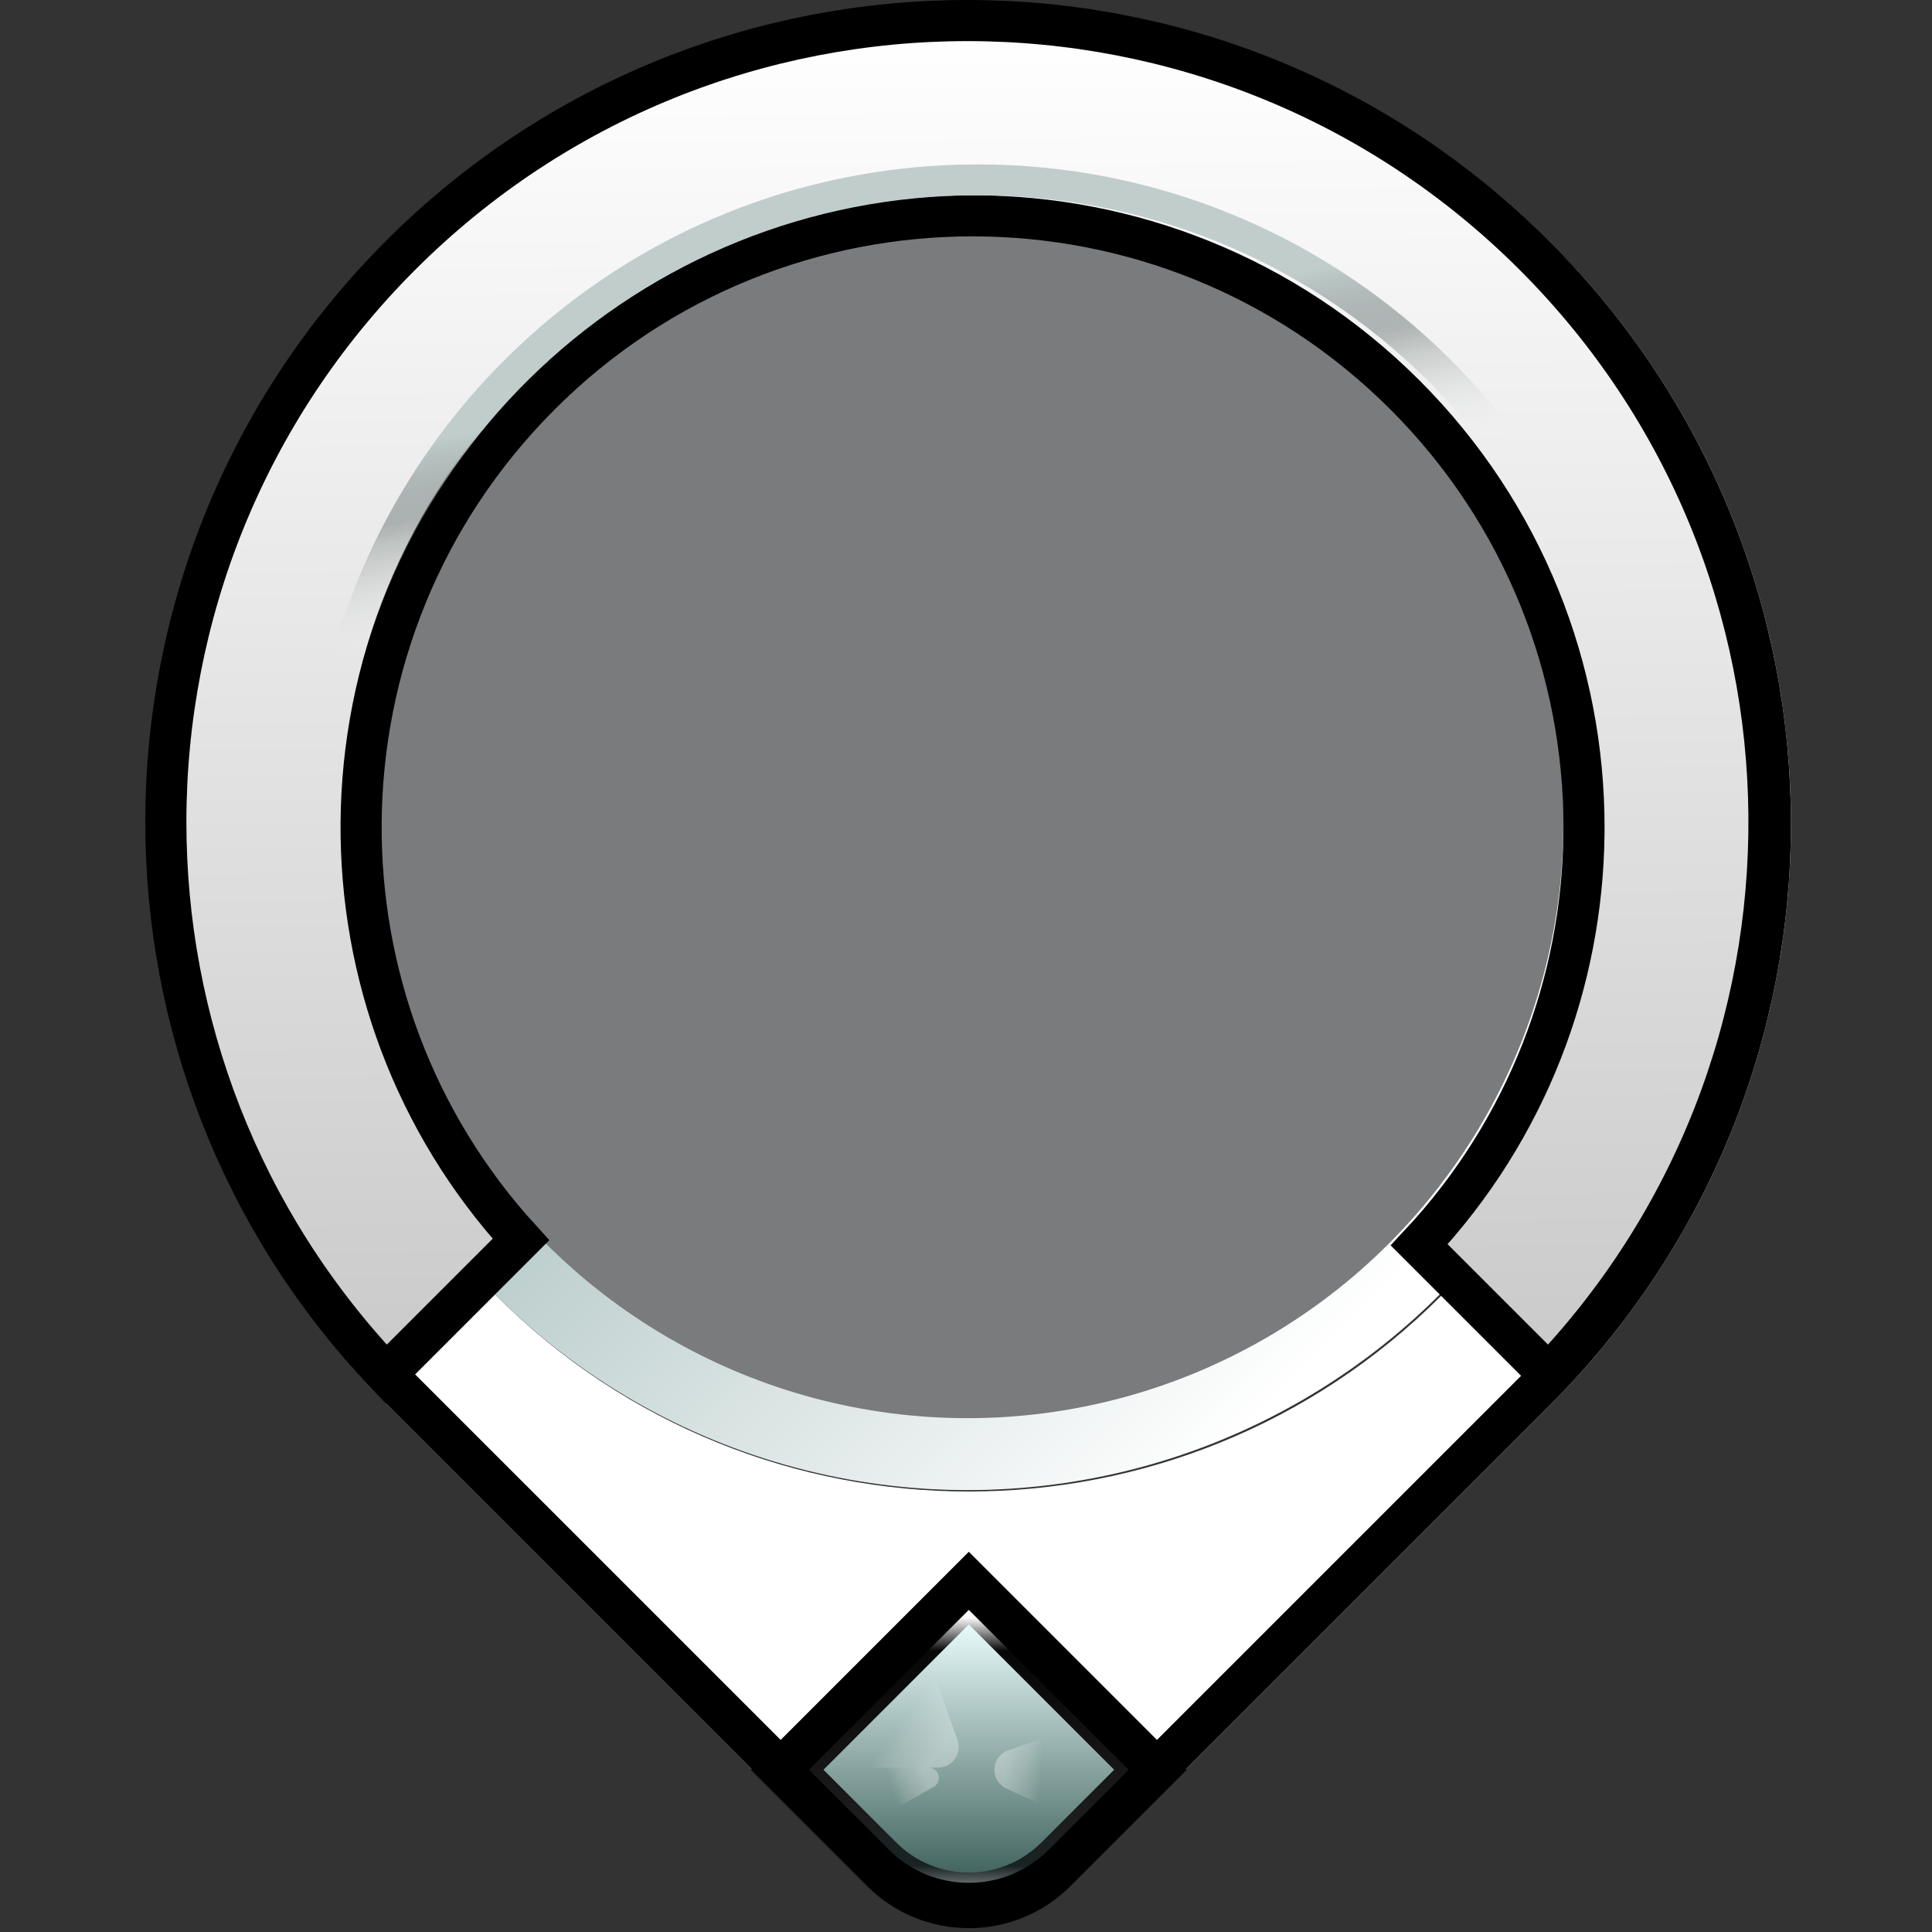 <svg xmlns="http://www.w3.org/2000/svg" xmlns:xlink="http://www.w3.org/1999/xlink" width="188" height="188" version="1.1" viewBox="0 0 188 188"><rect x="0" y="0" width="188" height="188" fill="#333333" stroke="none"/><title>loc_notfind_line_2.0</title><defs><linearGradient id="linearGradient-1" x1="100%" x2="0%" y1="100%" y2="0%"><stop offset="0%" stop-color="#234841"/><stop offset="100%" stop-color="#ECFFFF"/></linearGradient><linearGradient id="linearGradient-2" x1="0%" x2="100%" y1="0%" y2="100%"><stop offset="0%" stop-color="#FFF"/><stop offset="11.025%" stop-color="#070707"/><stop offset="21.823%" stop-color="#0A0A0A"/><stop offset="66.729%" stop-color="#1D1D1D"/><stop offset="81.406%" stop-color="#192323"/><stop offset="100%" stop-color="#FFF"/></linearGradient><linearGradient id="linearGradient-3" x1="13.882%" x2="84.942%" y1="14.216%" y2="85.181%"><stop offset="0%" stop-color="#7B9F9C"/><stop offset="100%" stop-color="#FFF"/></linearGradient><linearGradient id="linearGradient-4" x1="50%" x2="11.422%" y1="50%" y2="72.798%"><stop offset="0%" stop-color="#FFF" stop-opacity="0"/><stop offset="35.314%" stop-color="#FFF" stop-opacity=".431"/><stop offset="100%" stop-color="#FFF"/></linearGradient><linearGradient id="linearGradient-5" x1="50%" x2="11.422%" y1="50%" y2="54.503%"><stop offset="0%" stop-color="#FFF" stop-opacity="0"/><stop offset="35.314%" stop-color="#FFF" stop-opacity=".431"/><stop offset="100%" stop-color="#FFF"/></linearGradient><linearGradient id="linearGradient-6" x1="50%" x2="11.422%" y1="50%" y2="72.631%"><stop offset="0%" stop-color="#FFF" stop-opacity="0"/><stop offset="35.314%" stop-color="#FFF" stop-opacity=".431"/><stop offset="100%" stop-color="#FFF"/></linearGradient><linearGradient id="linearGradient-7" x1="20.953%" x2="28.459%" y1="38.991%" y2="51.876%"><stop offset="0%" stop-color="#FFF"/><stop offset="100%" stop-color="#FFF" stop-opacity="0"/></linearGradient><linearGradient id="linearGradient-8" x1="84.064%" x2="22.02%" y1="14.745%" y2="77.508%"><stop offset="0%" stop-color="#FFF"/><stop offset="100%" stop-color="#C6C6C6"/></linearGradient><linearGradient id="linearGradient-9" x1="20.953%" x2="32.642%" y1="38.991%" y2="67.419%"><stop offset="0%" stop-color="#C0CDCB"/><stop offset="36.615%" stop-color="#7B8583" stop-opacity=".563"/><stop offset="100%" stop-color="#FFF" stop-opacity="0"/></linearGradient></defs><g id="页面-1" fill="none" fill-rule="evenodd" stroke="none" stroke-width="1"><g id="loc_notfind_line_2.0"><path id="形状结合备份-30" fill="#FFF" d="M94.274,0.137 C138.457,0.137 174.274,35.954 174.274,80.137 L174.274,145.137 C174.274,153.421 167.558,160.137 159.274,160.137 L94.274,160.137 C50.091,160.137 14.274,124.32 14.274,80.137 C14.274,35.954 50.091,0.137 94.274,0.137 Z M94.274,15.137 C58.376,15.137 29.274,44.239 29.274,80.137 C29.274,116.036 58.376,145.137 94.274,145.137 C130.173,145.137 159.274,116.036 159.274,80.137 C159.274,44.239 130.173,15.137 94.274,15.137 Z" transform="translate(94.274, 80.137) rotate(-315) translate(-94.274, -80.137)"/><path id="形状结合备份-33" stroke="#000" stroke-width="4" d="M94.274,2.137 C115.813,2.137 135.313,10.868 149.428,24.983 C163.544,39.098 172.274,58.598 172.274,80.137 L172.274,80.137 L172.274,145.137 C172.274,148.727 170.819,151.977 168.467,154.329 C166.114,156.682 162.864,158.137 159.274,158.137 L159.274,158.137 L94.274,158.137 C72.735,158.137 53.235,149.407 39.12,135.291 C25.005,121.176 16.274,101.676 16.274,80.137 C16.274,58.598 25.005,39.098 39.12,24.983 C53.235,10.868 72.735,2.137 94.274,2.137 Z" transform="translate(94.274, 80.137) rotate(-315) translate(-94.274, -80.137)"/><path id="矩形备份-32" fill="#000" d="M79.274,157.213 L109.274,157.213 L109.274,173.213 C109.274,180.945 103.006,187.213 95.274,187.213 L79.274,187.213 L79.274,187.213 L79.274,157.213 Z" transform="translate(94.274, 172.213) rotate(-315) translate(-94.274, -172.213)"/><path id="矩形备份-35" fill="url(#linearGradient-1)" stroke="url(#linearGradient-2)" d="M104.774,161.713 L104.774,172.213 C104.774,175.113 103.599,177.738 101.699,179.638 C99.799,181.538 97.174,182.713 94.274,182.713 L94.274,182.713 L83.774,182.713 L83.774,161.713 L104.774,161.713 Z" transform="translate(94.274, 172.213) rotate(-315) translate(-94.274, -172.213)"/><circle id="椭圆形备份-21" cx="94.137" cy="80" r="61.5" fill="#7a7b7d" stroke="url(#linearGradient-3)" stroke-width="7"/><path id="路径备份-34" fill="url(#linearGradient-4)" d="M83.101,169.322 L85.378,163 L85.378,163 L94.137,172 L84.983,172 C83.878,172 82.983,171.105 82.983,170 C82.983,169.769 83.023,169.54 83.101,169.322 Z" opacity=".319" transform="translate(88.137, 167.5) scale(-1, 1) translate(-88.137, -167.5)"/><path id="路径备份-37" fill="url(#linearGradient-5)" d="M85.419,174.131 L89.16,172 L89.16,172 L94.137,176 L85.913,176 C85.361,176 84.913,175.552 84.913,175 C84.913,174.641 85.106,174.309 85.419,174.131 Z" opacity=".319" transform="translate(88.137, 174) scale(-1, -1) rotate(-360) translate(-88.137, -174)"/><path id="路径备份-40" fill="url(#linearGradient-6)" d="M97.559,172.701 L100.358,168.706 L100.358,168.706 L105.489,174.669 L99.577,175.812 C98.492,176.022 97.443,175.313 97.234,174.229 C97.131,173.696 97.248,173.145 97.559,172.701 Z" opacity=".319" transform="translate(100.105, 172.729) scale(1, -1) rotate(-330) translate(-100.105, -172.729)"/><path id="形状结合备份-41" fill="url(#linearGradient-7)" d="M94.137,15 C128.757,15 157.067,41.964 159.137,75.999 L156.126,75.999 C154.06,43.622 127.096,18 94.137,18 C61.178,18 34.214,43.622 32.149,75.999 L29.137,75.999 C31.207,41.964 59.517,15 94.137,15 Z"/><path id="形状结合" fill="url(#linearGradient-8)" stroke="#000" stroke-width="4" d="M94.137,2 C115.676,2 135.176,10.73 149.291,24.846 C163.407,38.961 172.137,58.461 172.137,80 C172.137,101.306 163.595,120.616 149.749,134.693 C135.881,148.793 116.692,157.643 95.436,157.989 L96.137,157.974 L96.137,140.174 C111.546,139.665 125.472,133.297 135.758,123.227 L136.21,122.78 C146.977,112.013 153.637,97.138 153.637,80.707 C153.637,64.277 146.977,49.402 136.21,38.634 C125.443,27.867 110.568,21.207 94.137,21.207 C77.839,21.207 63.072,27.76 52.325,38.375 C42.003,48.571 35.391,62.515 34.698,78 L34.698,78 L16.162,78 C16.684,57.255 25.306,38.523 38.983,24.846 C53.098,10.73 72.598,2 94.137,2 Z" transform="translate(94.137, 80) rotate(-45) translate(-94.137, -80)"/><path id="形状结合备份-42" fill="url(#linearGradient-9)" d="M95.137,16 C129.757,16 158.067,42.964 160.137,76.999 L157.126,76.999 C155.06,44.622 128.096,19 95.137,19 C62.178,19 35.214,44.622 33.149,76.999 L30.137,76.999 C32.207,42.964 60.517,16 95.137,16 Z"/></g></g></svg>